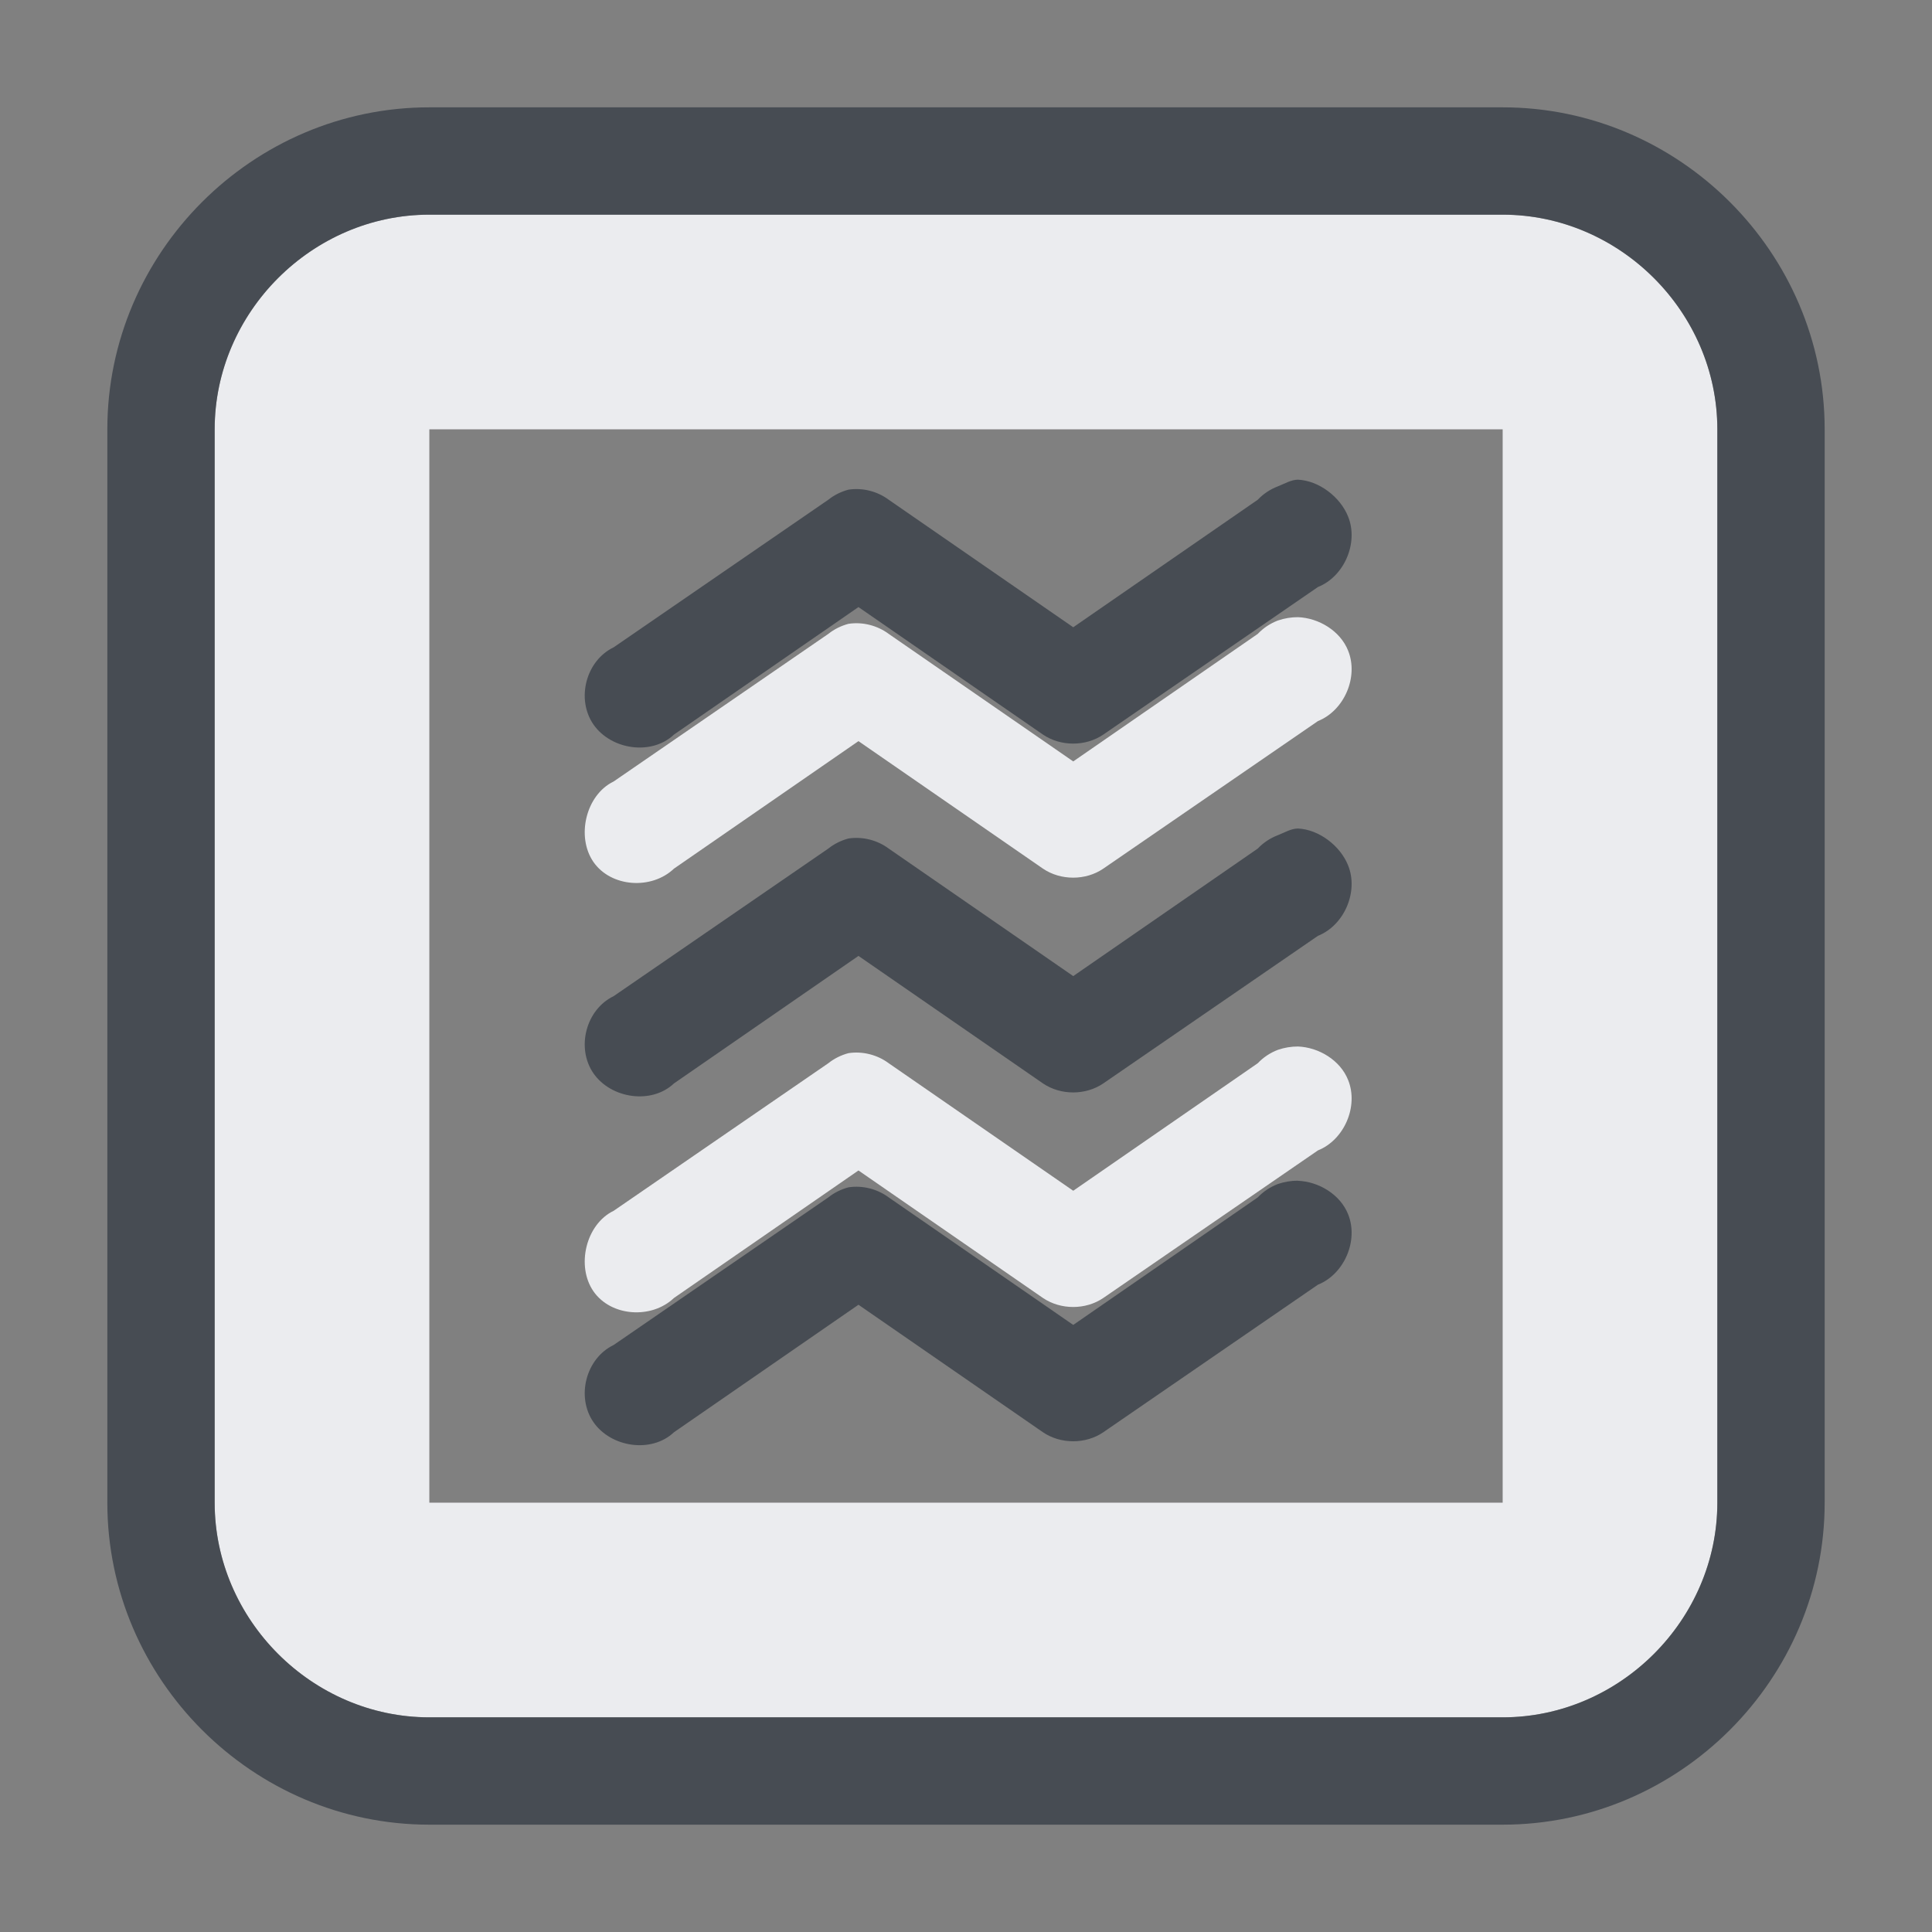 <?xml version="1.0" encoding="UTF-8" standalone="no"?>
<!-- Created with Inkscape (http://www.inkscape.org/) -->

<svg
   xmlns:dc="http://purl.org/dc/elements/1.1/"
   xmlns:cc="http://creativecommons.org/ns#"
   xmlns:rdf="http://www.w3.org/1999/02/22-rdf-syntax-ns#"
   xmlns:svg="http://www.w3.org/2000/svg"
   xmlns="http://www.w3.org/2000/svg"
   xmlns:sodipodi="http://sodipodi.sourceforge.net/DTD/sodipodi-0.dtd"
   xmlns:inkscape="http://www.inkscape.org/namespaces/inkscape"
   width="18"
   height="18"
   id="svg27665"
   version="1.1"
   inkscape:version="0.48.4 r9939"
   sodipodi:docname="preferences-desktop-screensaver.svg">
  <rect width="100%" height="100%" fill="#808080" stroke="none"/>
  <defs
     id="defs27667" />
  <sodipodi:namedview
     id="base"
     pagecolor="#ffffff"
     bordercolor="#666666"
     borderopacity="1.0"
     inkscape:pageopacity="0.0"
     inkscape:pageshadow="2"
     inkscape:zoom="45.254834"
     inkscape:cx="7.3134365"
     inkscape:cy="8.3298581"
     inkscape:document-units="px"
     inkscape:current-layer="layer1"
     showgrid="true"
     inkscape:window-width="1920"
     inkscape:window-height="1017"
     inkscape:window-x="-5"
     inkscape:window-y="26"
     inkscape:window-maximized="1"
     inkscape:snap-bbox="true"
     inkscape:bbox-paths="true"
     inkscape:bbox-nodes="true"
     inkscape:snap-bbox-edge-midpoints="true"
     inkscape:snap-bbox-midpoints="true"
     inkscape:object-paths="true"
     inkscape:snap-intersection-paths="true"
     inkscape:object-nodes="true"
     inkscape:snap-smooth-nodes="true"
     inkscape:snap-midpoints="true"
     inkscape:snap-object-midpoints="true"
     inkscape:snap-center="true"
     inkscape:snap-global="false"
     showguides="false"
     inkscape:guide-bbox="true"
     fit-margin-top="0"
     fit-margin-left="0"
     fit-margin-right="0"
     fit-margin-bottom="0"
     inkscape:showpageshadow="false">
    <sodipodi:guide
       orientation="0,1"
       position="600,300"
       id="guide3572" />
    <sodipodi:guide
       orientation="1,0"
       position="294.419,12.122"
       id="guide3574" />
    <sodipodi:guide
       orientation="0,1"
       position="456.044,600"
       id="guide3576" />
    <sodipodi:guide
       orientation="0,1"
       position="-2.8882813e-06,-8.4406273e-05"
       id="guide3578" />
    <sodipodi:guide
       orientation="1,0"
       position="-2.8882813e-06,157.584"
       id="guide3580" />
    <sodipodi:guide
       orientation="1,0"
       position="600,121.218"
       id="guide3582" />
    <sodipodi:guide
       orientation="0,1"
       position="600,-714.344"
       id="guide5928" />
    <sodipodi:guide
       orientation="0,1"
       position="600,-414.344"
       id="guide5930" />
    <sodipodi:guide
       orientation="0,1"
       position="600,-1014.343"
       id="guide5932" />
    <sodipodi:guide
       orientation="0,1"
       position="451.57,524.996"
       id="guide5294" />
    <sodipodi:guide
       orientation="0,1"
       position="451.57,75.014"
       id="guide5296" />
    <sodipodi:guide
       orientation="0,1"
       position="496.015,-931.364"
       id="guide5413" />
    <sodipodi:guide
       orientation="0,1"
       position="457.349,-489.344"
       id="guide5415" />
    <inkscape:grid
       type="xygrid"
       id="grid3070"
       empspacing="5"
       visible="true"
       enabled="true"
       snapvisiblegridlinesonly="true"
       originx="4.3243213e-05px"
       originy="-2.6947047e-05px" />
  </sodipodi:namedview>
  <g
     inkscape:label="Camada 1"
     inkscape:groupmode="layer"
     id="layer1"
     transform="translate(3364.417,-2098.719)">
    <path
       style="font-size:medium;font-style:normal;font-variant:normal;font-weight:normal;font-stretch:normal;text-indent:0;text-align:start;text-decoration:none;line-height:normal;letter-spacing:normal;word-spacing:normal;text-transform:none;direction:ltr;block-progression:tb;writing-mode:lr-tb;text-anchor:start;baseline-shift:baseline;color:#000000;fill:#f3f4f7;fill-opacity:0.928;fill-rule:nonzero;stroke:none;stroke-width:2;marker:none;visibility:visible;display:inline;overflow:visible;enable-background:accumulate;font-family:Sans;-inkscape-font-specification:Sans"
       d="m -3360.417,2100.719 c -1.091,0 -2,0.909 -2,2 l 0,10 c 0,1.091 0.909,2 2,2 l 10,0 c 1.091,0 2,-0.909 2,-2 l 0,-10 c 0,-1.091 -0.909,-2 -2,-2 l -10,0 z m 0,2 10,0 0,10 -10,0 0,-10 z m 8.094,1.75 c -0.065,0 -0.126,0.01 -0.188,0.031 -0.071,0.027 -0.136,0.07 -0.188,0.125 l -1.719,1.188 -1.719,-1.188 c -0.106,-0.079 -0.244,-0.114 -0.375,-0.094 -0.068,0.018 -0.133,0.05 -0.188,0.094 l -2,1.375 c -0.259,0.125 -0.351,0.514 -0.188,0.75 0.164,0.236 0.541,0.261 0.75,0.062 l 1.719,-1.188 1.719,1.188 c 0.165,0.112 0.398,0.112 0.562,0 l 2,-1.375 c 0.245,-0.098 0.38,-0.411 0.281,-0.656 -0.073,-0.184 -0.273,-0.305 -0.469,-0.312 z m 0,4 c -0.065,0 -0.126,0.01 -0.188,0.031 -0.071,0.027 -0.136,0.07 -0.188,0.125 l -1.719,1.188 -1.719,-1.188 c -0.106,-0.079 -0.244,-0.114 -0.375,-0.094 -0.068,0.018 -0.133,0.05 -0.188,0.094 l -2,1.375 c -0.259,0.125 -0.351,0.514 -0.188,0.75 0.164,0.236 0.541,0.261 0.75,0.062 l 1.719,-1.188 1.719,1.188 c 0.165,0.112 0.398,0.112 0.562,0 l 2,-1.375 c 0.245,-0.098 0.38,-0.411 0.281,-0.656 -0.073,-0.184 -0.273,-0.305 -0.469,-0.312 z"
       id="path3860"
       inkscape:connector-curvature="0" />
    <path
       style="font-size:medium;font-style:normal;font-variant:normal;font-weight:normal;font-stretch:normal;text-indent:0;text-align:start;text-decoration:none;line-height:normal;letter-spacing:normal;word-spacing:normal;text-transform:none;direction:ltr;block-progression:tb;writing-mode:lr-tb;text-anchor:start;baseline-shift:baseline;color:#000000;fill:#2f3741;fill-opacity:0.7;fill-rule:nonzero;stroke:none;stroke-width:2;marker:none;visibility:visible;display:inline;overflow:visible;enable-background:accumulate;font-family:Sans;-inkscape-font-specification:Sans"
       d="m -3360.417,2099.719 c -1.647,0 -3,1.353 -3,3 l 0,10 c 0,1.646 1.353,3 3,3 l 10,0 c 1.646,0 3,-1.354 3,-3 l 0,-10 c 0,-1.647 -1.354,-3 -3,-3 z m 0,1 10,0 c 1.091,0 2,0.909 2,2 l 0,10 c -10e-5,1.091 -0.909,2 -2,2 l -10,0 c -1.091,0 -2,-0.909 -2,-2 l 0,-10 c 0,-1.091 0.909,-2 2,-2 z m 8.094,2.469 c -0.065,0 -0.126,0.038 -0.188,0.062 -0.071,0.027 -0.136,0.07 -0.188,0.125 l -1.719,1.188 -1.719,-1.188 c -0.106,-0.079 -0.244,-0.114 -0.375,-0.094 -0.068,0.018 -0.133,0.05 -0.188,0.094 l -2,1.375 c -0.259,0.125 -0.351,0.482 -0.188,0.719 0.164,0.236 0.541,0.292 0.75,0.094 l 1.719,-1.188 1.719,1.188 c 0.165,0.112 0.398,0.112 0.562,0 l 2,-1.375 c 0.245,-0.098 0.38,-0.411 0.281,-0.656 -0.073,-0.184 -0.273,-0.336 -0.469,-0.344 z m 0,3.25 c -0.065,0 -0.126,0.038 -0.188,0.062 -0.071,0.027 -0.136,0.07 -0.188,0.125 l -1.719,1.188 -1.719,-1.188 c -0.106,-0.079 -0.244,-0.114 -0.375,-0.094 -0.068,0.018 -0.133,0.05 -0.188,0.094 l -2,1.375 c -0.259,0.125 -0.351,0.482 -0.188,0.719 0.164,0.236 0.541,0.292 0.75,0.094 l 1.719,-1.188 1.719,1.188 c 0.165,0.112 0.398,0.112 0.562,0 l 2,-1.375 c 0.245,-0.098 0.38,-0.411 0.281,-0.656 -0.073,-0.184 -0.273,-0.336 -0.469,-0.344 z m 0,3.281 c -0.065,0 -0.126,0.01 -0.188,0.031 -0.071,0.027 -0.136,0.07 -0.188,0.125 l -1.719,1.188 -1.719,-1.188 c -0.106,-0.079 -0.244,-0.114 -0.375,-0.094 -0.068,0.018 -0.133,0.05 -0.188,0.094 l -2,1.375 c -0.259,0.125 -0.351,0.482 -0.188,0.719 0.164,0.236 0.541,0.292 0.75,0.094 l 1.719,-1.188 1.719,1.188 c 0.165,0.112 0.398,0.112 0.562,0 l 2,-1.375 c 0.245,-0.098 0.38,-0.411 0.281,-0.656 -0.073,-0.184 -0.273,-0.305 -0.469,-0.312 z"
       id="rect3830"
       inkscape:connector-curvature="0"
       sodipodi:nodetypes="scscscscsssscssssssccccccccccccccssccccccccccccccssccccccccccccccs" />
  </g>
</svg>
